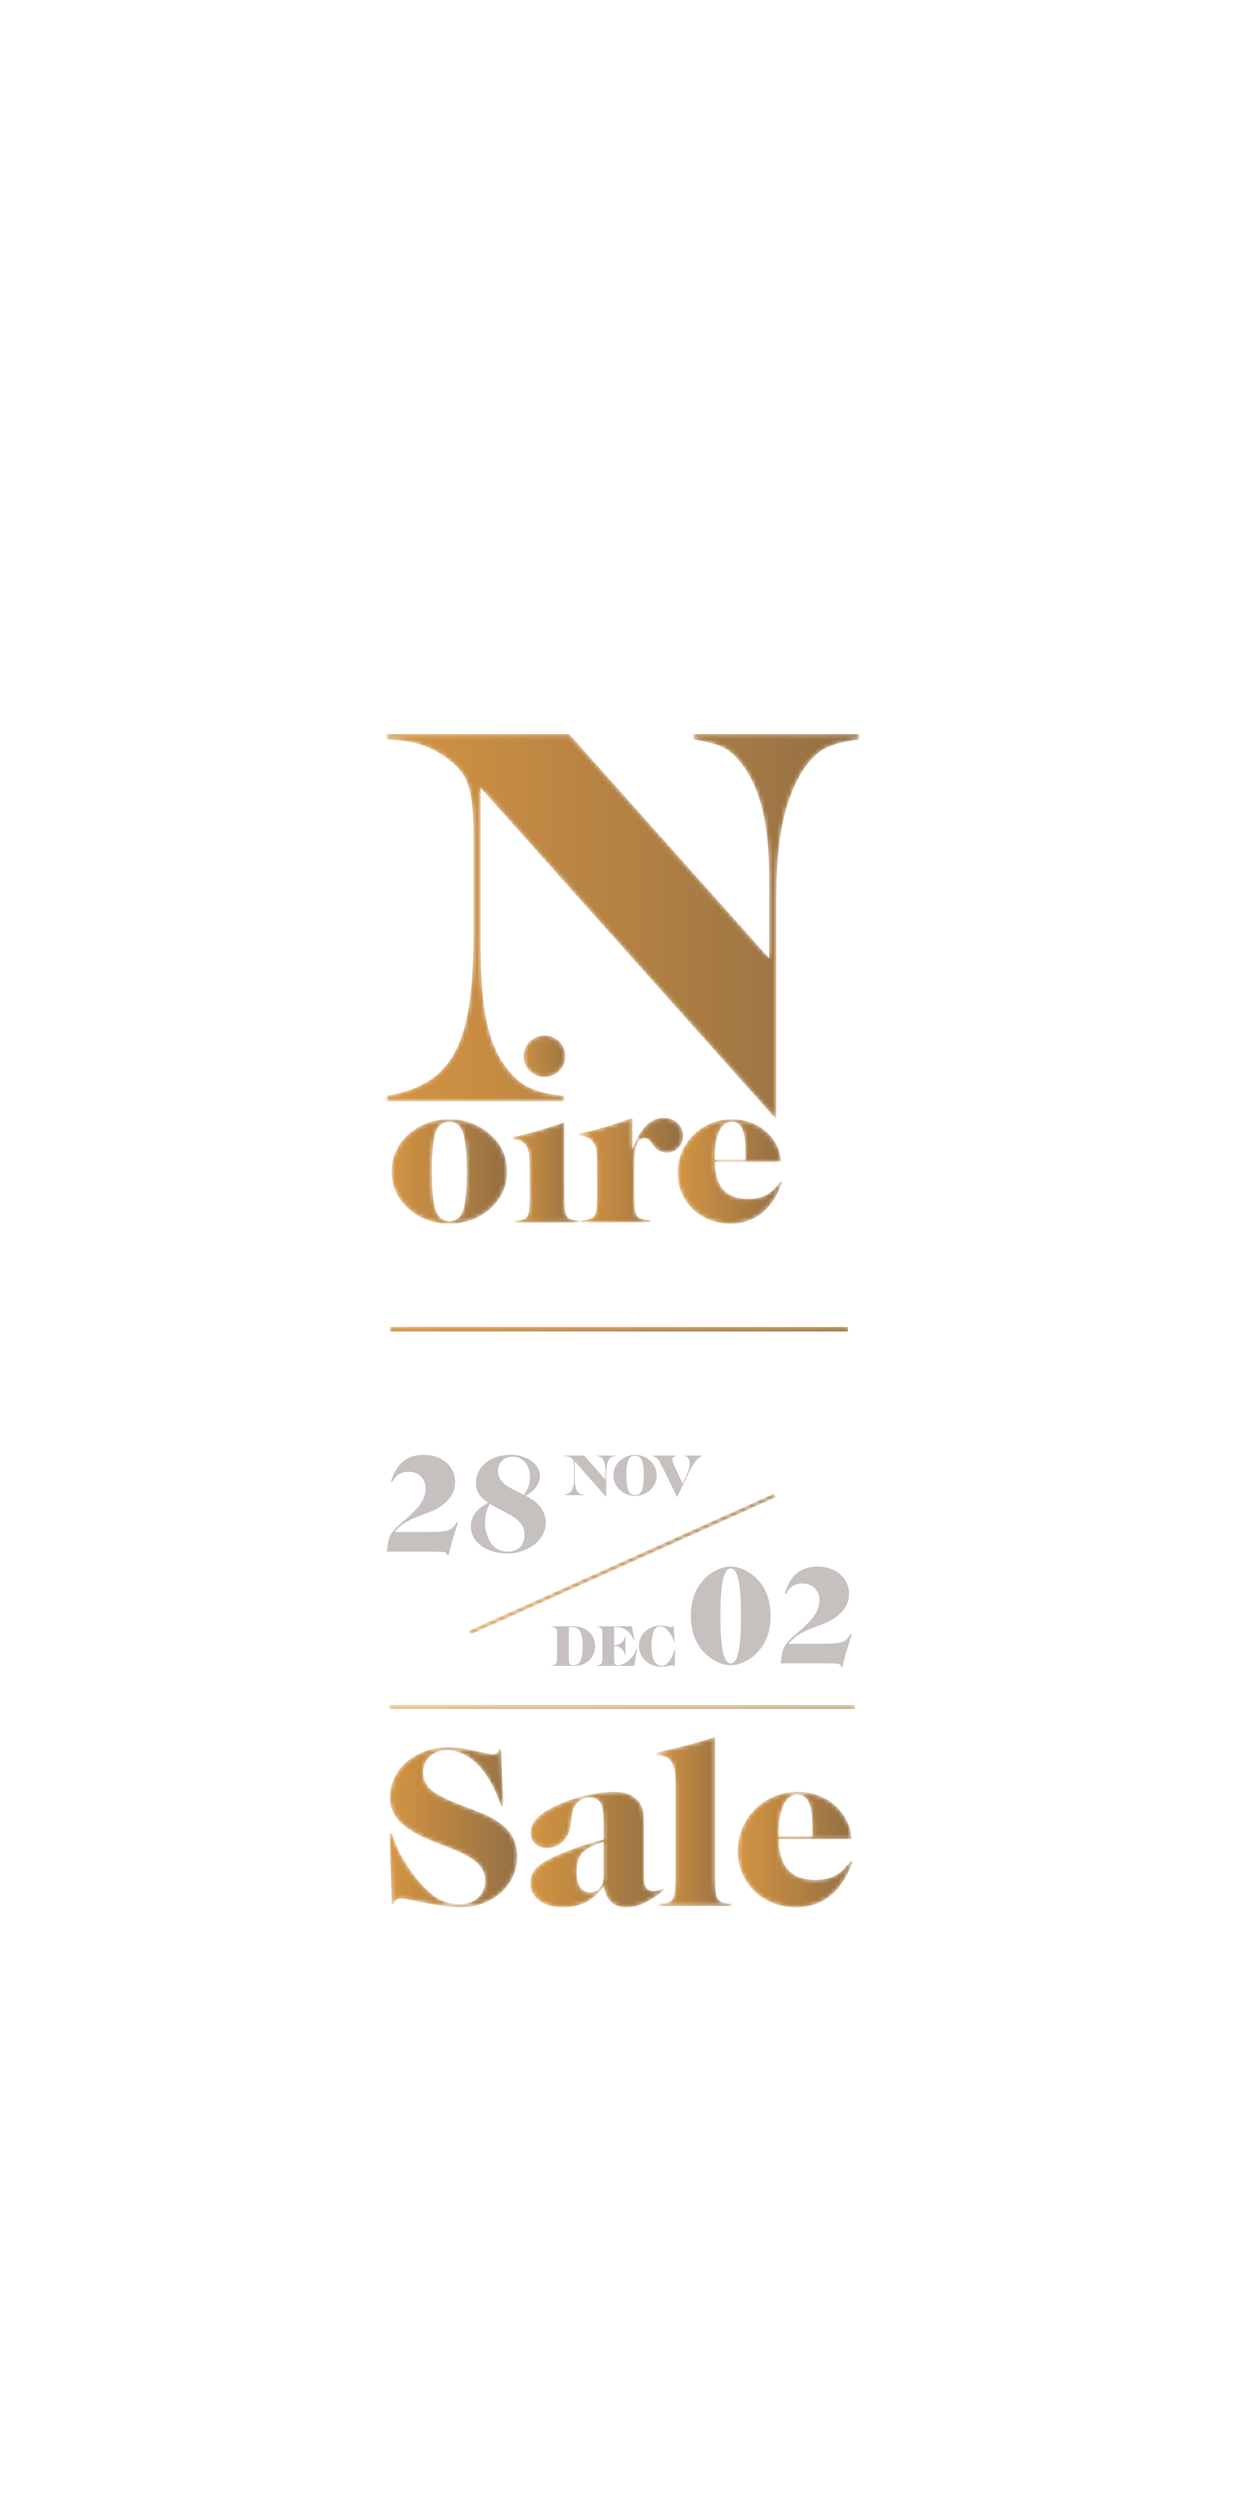 <svg height="600" viewBox="0 0 300 600" width="300" xmlns="http://www.w3.org/2000/svg" xmlns:xlink="http://www.w3.org/1999/xlink"><linearGradient id="a"><stop offset="0" stop-color="#d49442"/><stop offset="1" stop-color="#936f44"/></linearGradient><linearGradient id="b" x1="-0%" x2="99.999%" xlink:href="#a" y1="50%" y2="50%"/><linearGradient id="c" x1="-.013%" x2="100.017%" xlink:href="#a" y1="50.008%" y2="50.008%"/><linearGradient id="d" x1="-.004%" x2="99.998%" xlink:href="#a" y1="50%" y2="50%"/><linearGradient id="e" x1="-.001%" x2="99.999%" xlink:href="#a" y1="49.997%" y2="49.997%"/><linearGradient id="f" x1="-.014%" x2="100%" xlink:href="#a" y1="50.009%" y2="50.009%"/><linearGradient id="g" x1="-.001%" x2="100.003%" xlink:href="#a" y1="50.002%" y2="50.002%"/><linearGradient id="h" x1=".004%" x2="100.003%" xlink:href="#a" y1="50.001%" y2="50.001%"/><linearGradient id="i" x1="-.009%" x2="99.997%" xlink:href="#a" y1="50.002%" y2="50.002%"/><linearGradient id="j" x1="-.001%" x2="99.997%" xlink:href="#a" y1="50.001%" y2="50.001%"/><linearGradient id="k" x1="-0%" x2="100.001%" xlink:href="#a" y1="50.017%" y2="50.017%"/><linearGradient id="l"><stop offset="0" stop-color="#a37946"/><stop offset="1" stop-color="#d49442"/></linearGradient><linearGradient id="m" x1="99.999%" x2="-0%" xlink:href="#l" y1="50.038%" y2="50.038%"/><linearGradient id="n" x1="99.745%" x2=".258%" xlink:href="#l" y1="39.744%" y2="60.255%"/><linearGradient id="o" x1="49.936%" x2="49.936%" y1="0%" y2="100%"><stop offset="0" stop-color="#d49442"/><stop offset="1" stop-color="#a37946"/></linearGradient><mask id="p" fill="#fff"><path d="m74.43.167v1.323c2.957.441 5.218 1.014 6.787 1.719 1.564.706 3.022 1.896 4.367 3.567 2.327 2.821 4.075 6.475 5.241 10.967 1.161 4.493 1.744 9.961 1.744 16.39v19.822l-47.969-53.786h-43.802v1.323c2.956.086 5.442.42 7.459.992 2.014.573 4.05 1.519 6.113 2.842 2.059 1.41 3.583 2.819 4.568 4.228.986 1.41 1.679 3.26 2.082 5.549.403 2.292.606 5.464.606 9.517v23.919c0 8.897-.651 15.966-1.949 21.208-1.299 5.244-3.449 9.207-6.452 11.895-2.999 2.687-7.141 4.471-12.427 5.351v1.323h42.593v-1.323c-3.942-.351-6.985-1.145-9.137-2.38-2.148-1.231-4.12-3.257-5.911-6.077-1.793-2.905-3.07-6.542-3.829-10.901-.762-4.36-1.143-9.98-1.143-16.848v-37.664l70.948 79.553v-52.862c0-7.223.49-13.235 1.476-18.038.986-4.798 2.507-8.917 4.57-12.356 1.7-2.73 3.513-4.622 5.44-5.68 1.924-1.061 4.724-1.807 8.398-2.247v-1.323z" fill="#fff" fill-rule="evenodd"/></mask><mask id="q" fill="#fff"><path d="m14.473 0c-2.542.003-4.869.563-6.991 1.68-2.121 1.115-3.786 2.631-5.003 4.537-1.217 1.909-1.822 4.027-1.819 6.345.005 2.321.618 4.436 1.842 6.34 1.223 1.906 2.893 3.414 5.02 4.52 2.125 1.111 4.456 1.663 6.996 1.658 2.54-.003 4.868-.555 6.989-1.658 2.119-1.099 3.797-2.595 5.031-4.487 1.232-1.892 1.846-3.969 1.842-6.228-.004-2.002-.382-3.781-1.136-5.339-.755-1.553-1.904-2.95-3.442-4.189-1.373-1.079-2.821-1.877-4.34-2.402-1.516-.515-3.165-.777-4.958-.777zm-2.616 23.034c-1.004-1.334-1.511-4.828-1.524-10.488-.002-2.352.094-4.401.292-6.152.196-1.746.462-2.971.795-3.67.665-1.399 1.683-2.104 3.054-2.104 1.134 0 2.038.457 2.71 1.379 1.004 1.396 1.511 4.941 1.522 10.629.004 2.29-.092 4.315-.29 6.081-.197 1.763-.464 2.979-.795 3.65-.668 1.399-1.685 2.097-3.054 2.101h-.005c-1.134 0-2.034-.474-2.705-1.425z" fill="#fff" fill-rule="evenodd"/></mask><mask id="r" fill="#fff"><path d="m8.277 0c-.912.002-1.744.231-2.498.683-.755.456-1.361 1.06-1.814 1.811-.455.749-.682 1.58-.68 2.485.002.91.232 1.744.689 2.511.455.765 1.071 1.375 1.843 1.824.772.454 1.613.68 2.525.676.88-.002 1.705-.229 2.476-.685.769-.453 1.381-1.058 1.838-1.809.454-.749.68-1.563.677-2.441-.003-.936-.223-1.787-.663-2.553-.443-.766-1.049-1.373-1.819-1.826-.769-.451-1.623-.676-2.564-.676zm-.875 22.674c-2.452.722-4.714 1.317-6.789 1.79l.095.473c.784.059 1.417.19 1.889.395.471.2.863.522 1.18.96.378.5.631 1.085.759 1.758.126.67.191 1.724.194 3.163l.014 7.693c.003 1.689-.073 2.892-.23 3.614-.157.719-.464 1.204-.919 1.456-.455.251-1.217.409-2.286.473v.466l15.239-.024v-.471c-1.071-.059-1.835-.214-2.29-.463-.455-.253-.764-.744-.922-1.477-.159-.734-.239-1.931-.242-3.589l-.031-18.062c-1.321.507-3.207 1.115-5.66 1.843z" fill="#fff" fill-rule="evenodd"/></mask><mask id="s" fill="#fff"><path d="m21.139 0c-1.614.004-3.027.596-4.234 1.787-1.209 1.191-2.316 3.088-3.321 5.696l-.013-7.472c-2.858 1.015-5.044 1.743-6.558 2.186-1.514.443-3.629.972-6.353 1.597l.098.485c.843.065 1.517.205 2.022.415.503.21.926.542 1.264 1.0.405.517.673 1.126.81 1.826.135.699.206 1.8.208 3.296l.016 8.009c0 1.756-.089 3.01-.272 3.757-.184.75-.536 1.255-1.058 1.517-.522.259-1.421.427-2.699.491l.002.491 17.005-.03-.004-.489c-1.278-.064-2.179-.224-2.699-.483-.523-.258-.875-.76-1.061-1.51-.188-.748-.283-2.001-.284-3.758l-.011-6.103c-.004-1.498.02-2.652.067-3.467.051-.813.133-1.464.248-1.955.119-.487.31-.956.578-1.415.405-.685.925-1.027 1.565-1.027.268-.004.529.072.784.217.25.146.511.397.781.757.405.552.7.935.886 1.145.186.212.377.399.578.559.306.261.667.464 1.089.609.419.146.848.217 1.287.217.706-.002 1.362-.178 1.966-.542.605-.358 1.076-.845 1.411-1.464.336-.618.501-1.32.501-2.1-.004-.783-.206-1.5-.611-2.149-.405-.649-.961-1.159-1.669-1.533-.704-.374-1.473-.558-2.309-.558z" fill="#fff" fill-rule="evenodd"/></mask><mask id="t" fill="#fff"><path d="m13.729 0c-2.406.005-4.611.581-6.614 1.728-2.004 1.148-3.583 2.707-4.733 4.682-1.152 1.973-1.726 4.132-1.722 6.486.005 2.257.56 4.322 1.672 6.193 1.108 1.876 2.637 3.343 4.582 4.404 1.941 1.063 4.102 1.59 6.474 1.587 1.861-.003 3.578-.364 5.149-1.08 1.571-.719 2.915-1.749 4.036-3.086.675-.824 1.242-1.652 1.706-2.481.464-.825.952-1.923 1.461-3.291l-.431-.19c-.993 1.465-2.091 2.521-3.293 3.174-1.202.655-2.653.984-4.354.987-2.665.002-4.662-.724-5.996-2.185-1.334-1.458-2.021-3.681-2.058-6.668l15.932-.031c-.164-1.27-.398-2.312-.703-3.119-.308-.812-.75-1.611-1.329-2.405-1.092-1.494-2.5-2.648-4.218-3.474-1.71-.82-3.557-1.23-5.539-1.23zm-3.122 2.984c.703-1.575 1.71-2.364 3.028-2.366.802-.002 1.435.245 1.903.736.464.493.828 1.279 1.087 2.361.127.667.219 1.435.268 2.311.049.875.077 2.092.078 3.646l-7.412.012c-.005-2.891.343-5.126 1.047-6.699z" fill="#fff" fill-rule="evenodd"/></mask><mask id="u" fill="#fff"><path d="m7.919 1.877c-2.153 1.05-3.844 2.497-5.075 4.343-1.23 1.844-1.847 3.893-1.847 6.141 0 2.214.779 4.129 2.336 5.752 1.553 1.623 4.053 3.137 7.491 4.541l5.321 2.102c2.711 1.067 4.677 2.194 5.888 3.373 1.215 1.181 1.82 2.566 1.82 4.148 0 1.11-.255 2.087-.76 2.935-.508.85-1.222 1.509-2.147 1.99-.921.481-1.997.717-3.227.717-1.81 0-3.421-.376-4.835-1.131-1.407-.758-2.928-2.057-4.554-3.899-1.63-1.844-3.033-3.792-4.209-5.838-1.178-2.046-2.073-4.124-2.69-6.226h-.541l.541 17.095h.546c.105-.477.297-.818.569-1.022.272-.2.676-.303 1.222-.303.289 0 .645.034 1.06.109.413.075.946.187 1.601.333 2.315.515 4.483.915 6.511 1.192 2.027.273 3.748.412 5.161.412 2.496 0 4.773-.532 6.838-1.604 2.062-1.067 3.682-2.538 4.856-4.399 1.178-1.861 1.765-3.936 1.765-6.222 0-2.398-.725-4.444-2.168-6.141-1.451-1.698-3.714-3.154-6.787-4.374l-5.049-1.934c-1.449-.556-2.768-1.147-3.962-1.771-1.194-.627-2.098-1.2-2.713-1.715-.579-.481-1.041-1.08-1.386-1.797-.341-.719-.516-1.505-.516-2.355 0-1.028.246-1.954.735-2.765.489-.812 1.167-1.439 2.035-1.881.868-.442 1.864-.661 2.985-.661 1.774 0 3.48.532 5.127 1.604 1.652 1.071 3.143 2.617 4.481 4.648 1.338 2.029 2.463 4.444 3.366 7.246h.543l-.596-13.778h-.543c-.11.483-.253.805-.434.968-.181.167-.472.247-.87.247-.615 0-1.432-.127-2.444-.384-2.136-.517-3.764-.857-4.887-1.024-1.121-.165-2.241-.251-3.362-.251-2.644 0-5.041.528-7.194 1.58" fill="#fff" fill-rule="evenodd"/></mask><mask id="v" fill="#fff"><path d="m13.173 1.587c-2.864.74-5.333 1.669-7.407 2.793-1.676.879-2.925 1.801-3.744 2.767-.823.965-1.23 2.014-1.23 3.137 0 1.088.356 1.973 1.067 2.66.711.685 1.629 1.029 2.76 1.029 1.565 0 2.868-.491 3.907-1.478 1.039-.979 1.667-2.3 1.888-3.948.218-1.685.371-2.758.465-3.214.091-.458.263-.916.518-1.372.327-.669.829-1.184 1.506-1.552.668-.37 1.411-.554 2.212-.554 1.056 0 1.875.423 2.461 1.264.291.421.49 1.078.598 1.977.112.896.165 2.239.165 4.03v2.742c-3.935 1.088-7.142 2.155-9.622 3.21-2.041.808-3.634 1.574-4.781 2.294-1.15.718-1.968 1.472-2.463 2.264-.488.791-.736 1.711-.736 2.767 0 1.127.329 2.127.984 3.006.658.875 1.568 1.562 2.734 2.055 1.167.493 2.514.736 4.045.736 2.147 0 3.996-.393 5.547-1.186 1.546-.789 2.978-2.061 4.291-3.818.363 1.72.993 2.985 1.884 3.791.895.81 2.106 1.213 3.638 1.213 1.347 0 2.724-.323 4.124-.975 1.406-.65 3.055-1.728 4.947-3.241l-.325-.366c-.511.28-.923.466-1.23.55-.31.088-.628.135-.957.135-.473 0-.893-.098-1.256-.292-.363-.194-.622-.462-.766-.814-.148-.319-.246-.693-.301-1.135-.057-.438-.083-1.168-.083-2.186v-12.119c0-1.509-.155-2.703-.467-3.585-.305-.879-.863-1.613-1.663-2.21-.624-.528-1.334-.904-2.136-1.133-.802-.229-1.746-.346-2.84-.346-2.297 0-4.877.372-7.734 1.106m-.467 21.767c-.547-.849-.819-2.059-.819-3.638 0-1.372.191-2.486.577-3.345.378-.861 1.033-1.593 1.966-2.188.929-.599 2.229-1.161 3.907-1.689v8.169c0 1.233-.293 2.194-.876 2.897-.581.703-1.383 1.055-2.405 1.055-1.016 0-1.801-.423-2.35-1.262" fill="#fff" fill-rule="evenodd"/></mask><mask id="w" fill="#fff"><path d="m8.251 2.023c-2.807.734-5.389 1.356-7.748 1.86l.108.59c.89.038 1.604.169 2.141.404.539.234.986.621 1.344 1.159.429.575.714 1.249.857 2.025.139.772.212 1.966.212 3.584v22.154c0 1.943-.089 3.324-.266 4.15-.181.828-.528 1.387-1.044 1.676-.522.285-1.386.464-2.603.536v.538h17.318v-.538c-1.217-.071-2.083-.251-2.601-.536-.518-.289-.868-.858-1.044-1.699-.179-.845-.268-2.22-.268-4.127v-33.693c-1.467.544-3.601 1.182-6.406 1.918" fill="#fff" fill-rule="evenodd"/></mask><mask id="x" fill="#fff"><path d="m7.326 2.378c-2.203 1.264-3.94 2.985-5.211 5.165-1.271 2.178-1.903 4.566-1.903 7.165 0 2.495.61 4.779 1.825 6.852 1.213 2.071 2.891 3.697 5.026 4.873 2.135 1.178 4.505 1.765 7.116 1.765 2.045 0 3.932-.393 5.661-1.186 1.727-.789 3.209-1.924 4.445-3.396.741-.914 1.365-1.828 1.875-2.74.513-.912 1.051-2.127 1.618-3.636l-.476-.213c-1.094 1.615-2.304 2.787-3.624 3.503-1.322.722-2.92 1.082-4.79 1.082-2.928 0-5.125-.806-6.587-2.423-1.464-1.615-2.215-4.077-2.248-7.376h17.514c-.181-1.405-.431-2.558-.768-3.452-.337-.896-.819-1.783-1.454-2.662-1.201-1.652-2.745-2.934-4.634-3.846-1.887-.914-3.922-1.372-6.108-1.372-2.644 0-5.071.634-7.276 1.898m3.837 1.399c.776-1.74 1.887-2.611 3.332-2.611.883 0 1.577.272 2.09.82.511.542.91 1.413 1.189 2.605.144.74.24 1.591.294 2.556.051.965.076 2.311.076 4.032h-8.147c0-3.196.39-5.662 1.166-7.402" fill="#fff" fill-rule="evenodd"/></mask><mask id="y" fill="#fff"><path d="m.862 1.007h84.531z" fill="#fff" fill-rule="evenodd"/></mask><mask id="z" fill="#fff"><path d="m.099.612h111.79v.977h-111.79z" fill="#fff" fill-rule="evenodd"/></mask><mask id="A" fill="#fff"><path d="m.585 33.556.415.827 73.314-32.973-.411-.827z" fill="#fff" fill-rule="evenodd"/></mask><mask id="B" fill="#fff"><path d="m1.192.99h1.107v109.885h-1.107z" fill="#fff" fill-rule="evenodd"/></mask><mask id="C" fill="#fff"><path d="m1.192.99h1.107v109.885h-1.107z" fill="#fff" fill-rule="evenodd"/></mask><g fill="none" fill-rule="evenodd" transform="translate(92 176)"><path d="m74.43.167v1.323c2.957.441 5.218 1.014 6.787 1.719 1.564.706 3.022 1.896 4.367 3.567 2.327 2.821 4.075 6.475 5.241 10.967 1.161 4.493 1.744 9.961 1.744 16.39v19.822l-47.969-53.786h-43.802v1.323c2.956.086 5.442.42 7.459.992 2.014.573 4.05 1.519 6.113 2.842 2.059 1.41 3.583 2.819 4.568 4.228.986 1.41 1.679 3.26 2.082 5.549.403 2.292.606 5.464.606 9.517v23.919c0 8.897-.651 15.966-1.949 21.208-1.299 5.244-3.449 9.207-6.452 11.895-2.999 2.687-7.141 4.471-12.427 5.351v1.323h42.593v-1.323c-3.942-.351-6.985-1.145-9.137-2.38-2.148-1.231-4.12-3.257-5.911-6.077-1.793-2.905-3.07-6.542-3.829-10.901-.762-4.36-1.143-9.98-1.143-16.848v-37.664l70.948 79.553v-52.862c0-7.223.49-13.235 1.476-18.038.986-4.798 2.507-8.917 4.57-12.356 1.7-2.73 3.513-4.622 5.44-5.68 1.924-1.061 4.724-1.807 8.398-2.247v-1.323z" fill="url(#b)" mask="url(#p)"/><path d="m14.473 0c-2.542.003-4.869.563-6.991 1.68-2.121 1.115-3.786 2.631-5.003 4.537-1.217 1.909-1.822 4.027-1.819 6.345.005 2.321.618 4.436 1.842 6.34 1.223 1.906 2.893 3.414 5.02 4.52 2.125 1.111 4.456 1.663 6.996 1.658 2.54-.003 4.868-.555 6.989-1.658 2.119-1.099 3.797-2.595 5.031-4.487 1.232-1.892 1.846-3.969 1.842-6.228-.004-2.002-.382-3.781-1.136-5.339-.755-1.553-1.904-2.95-3.442-4.189-1.373-1.079-2.821-1.877-4.34-2.402-1.516-.515-3.165-.777-4.958-.777zm-2.616 23.034c-1.004-1.334-1.511-4.828-1.524-10.488-.002-2.352.094-4.401.292-6.152.196-1.746.462-2.971.795-3.67.665-1.399 1.683-2.104 3.054-2.104 1.134 0 2.038.457 2.71 1.379 1.004 1.396 1.511 4.941 1.522 10.629.004 2.29-.092 4.315-.29 6.081-.197 1.763-.464 2.979-.795 3.65-.668 1.399-1.685 2.097-3.054 2.101h-.005c-1.134 0-2.034-.474-2.705-1.425z" fill="url(#c)" mask="url(#q)" transform="translate(1.32 92.62)"/><path d="m8.277 0c-.912.002-1.744.231-2.498.683-.755.456-1.361 1.06-1.814 1.811-.455.749-.682 1.58-.68 2.485.002.91.232 1.744.689 2.511.455.765 1.071 1.375 1.843 1.824.772.454 1.613.68 2.525.676.88-.002 1.705-.229 2.476-.685.769-.453 1.381-1.058 1.838-1.809.454-.749.68-1.563.677-2.441-.003-.936-.223-1.787-.663-2.553-.443-.766-1.049-1.373-1.819-1.826-.769-.451-1.623-.676-2.564-.676zm-.875 22.674c-2.452.722-4.714 1.317-6.789 1.79l.095.473c.784.059 1.417.19 1.889.395.471.2.863.522 1.18.96.378.5.631 1.085.759 1.758.126.67.191 1.724.194 3.163l.014 7.693c.003 1.689-.073 2.892-.23 3.614-.157.719-.464 1.204-.919 1.456-.455.251-1.217.409-2.286.473v.466l15.239-.024v-.471c-1.071-.059-1.835-.214-2.29-.463-.455-.253-.764-.744-.922-1.477-.159-.734-.239-1.931-.242-3.589l-.031-18.062c-1.321.507-3.207 1.115-5.66 1.843z" fill="url(#d)" mask="url(#r)" transform="translate(30.36 72.5)"/><path d="m21.139 0c-1.614.004-3.027.596-4.234 1.787-1.209 1.191-2.316 3.088-3.321 5.696l-.013-7.472c-2.858 1.015-5.044 1.743-6.558 2.186-1.514.443-3.629.972-6.353 1.597l.098.485c.843.065 1.517.205 2.022.415.503.21.926.542 1.264 1.0.405.517.673 1.126.81 1.826.135.699.206 1.8.208 3.296l.016 8.009c0 1.756-.089 3.01-.272 3.757-.184.75-.536 1.255-1.058 1.517-.522.259-1.421.427-2.699.491l.002.491 17.005-.03-.004-.489c-1.278-.064-2.179-.224-2.699-.483-.523-.258-.875-.76-1.061-1.51-.188-.748-.283-2.001-.284-3.758l-.011-6.103c-.004-1.498.02-2.652.067-3.467.051-.813.133-1.464.248-1.955.119-.487.31-.956.578-1.415.405-.685.925-1.027 1.565-1.027.268-.004.529.072.784.217.25.146.511.397.781.757.405.552.7.935.886 1.145.186.212.377.399.578.559.306.261.667.464 1.089.609.419.146.848.217 1.287.217.706-.002 1.362-.178 1.966-.542.605-.358 1.076-.845 1.411-1.464.336-.618.501-1.32.501-2.1-.004-.783-.206-1.5-.611-2.149-.405-.649-.961-1.159-1.669-1.533-.704-.374-1.473-.558-2.309-.558z" fill="url(#e)" mask="url(#s)" transform="translate(46.2 92.3)"/><path d="m13.729 0c-2.406.005-4.611.581-6.614 1.728-2.004 1.148-3.583 2.707-4.733 4.682-1.152 1.973-1.726 4.132-1.722 6.486.005 2.257.56 4.322 1.672 6.193 1.108 1.876 2.637 3.343 4.582 4.404 1.941 1.063 4.102 1.59 6.474 1.587 1.861-.003 3.578-.364 5.149-1.08 1.571-.719 2.915-1.749 4.036-3.086.675-.824 1.242-1.652 1.706-2.481.464-.825.952-1.923 1.461-3.291l-.431-.19c-.993 1.465-2.091 2.521-3.293 3.174-1.202.655-2.653.984-4.354.987-2.665.002-4.662-.724-5.996-2.185-1.334-1.458-2.021-3.681-2.058-6.668l15.932-.031c-.164-1.27-.398-2.312-.703-3.119-.308-.812-.75-1.611-1.329-2.405-1.092-1.494-2.5-2.648-4.218-3.474-1.71-.82-3.557-1.23-5.539-1.23zm-3.122 2.984c.703-1.575 1.71-2.364 3.028-2.366.802-.002 1.435.245 1.903.736.464.493.828 1.279 1.087 2.361.127.667.219 1.435.268 2.311.049.875.077 2.092.078 3.646l-7.412.012c-.005-2.891.343-5.126 1.047-6.699z" fill="url(#f)" mask="url(#t)" transform="translate(69.96 92.62)"/><path d="m7.919 1.877c-2.153 1.05-3.844 2.497-5.075 4.343-1.23 1.844-1.847 3.893-1.847 6.141 0 2.214.779 4.129 2.336 5.752 1.553 1.623 4.053 3.137 7.491 4.541l5.321 2.102c2.711 1.067 4.677 2.194 5.888 3.373 1.215 1.181 1.82 2.566 1.82 4.148 0 1.11-.255 2.087-.76 2.935-.508.85-1.222 1.509-2.147 1.99-.921.481-1.997.717-3.227.717-1.81 0-3.421-.376-4.835-1.131-1.407-.758-2.928-2.057-4.554-3.899-1.63-1.844-3.033-3.792-4.209-5.838-1.178-2.046-2.073-4.124-2.69-6.226h-.541l.541 17.095h.546c.105-.477.297-.818.569-1.022.272-.2.676-.303 1.222-.303.289 0 .645.034 1.06.109.413.075.946.187 1.601.333 2.315.515 4.483.915 6.511 1.192 2.027.273 3.748.412 5.161.412 2.496 0 4.773-.532 6.838-1.604 2.062-1.067 3.682-2.538 4.856-4.399 1.178-1.861 1.765-3.936 1.765-6.222 0-2.398-.725-4.444-2.168-6.141-1.451-1.698-3.714-3.154-6.787-4.374l-5.049-1.934c-1.449-.556-2.768-1.147-3.962-1.771-1.194-.627-2.098-1.2-2.713-1.715-.579-.481-1.041-1.08-1.386-1.797-.341-.719-.516-1.505-.516-2.355 0-1.028.246-1.954.735-2.765.489-.812 1.167-1.439 2.035-1.881.868-.442 1.864-.661 2.985-.661 1.774 0 3.48.532 5.127 1.604 1.652 1.071 3.143 2.617 4.481 4.648 1.338 2.029 2.463 4.444 3.366 7.246h.543l-.596-13.778h-.543c-.11.483-.253.805-.434.968-.181.167-.472.247-.87.247-.615 0-1.432-.127-2.444-.384-2.136-.517-3.764-.857-4.887-1.024-1.121-.165-2.241-.251-3.362-.251-2.644 0-5.041.528-7.194 1.58" fill="url(#g)" mask="url(#u)" transform="translate(.585 243.072)"/><path d="m13.173 1.587c-2.864.74-5.333 1.669-7.407 2.793-1.676.879-2.925 1.801-3.744 2.767-.823.965-1.23 2.014-1.23 3.137 0 1.088.356 1.973 1.067 2.66.711.685 1.629 1.029 2.76 1.029 1.565 0 2.868-.491 3.907-1.478 1.039-.979 1.667-2.3 1.888-3.948.218-1.685.371-2.758.465-3.214.091-.458.263-.916.518-1.372.327-.669.829-1.184 1.506-1.552.668-.37 1.411-.554 2.212-.554 1.056 0 1.875.423 2.461 1.264.291.421.49 1.078.598 1.977.112.896.165 2.239.165 4.03v2.742c-3.935 1.088-7.142 2.155-9.622 3.21-2.041.808-3.634 1.574-4.781 2.294-1.15.718-1.968 1.472-2.463 2.264-.488.791-.736 1.711-.736 2.767 0 1.127.329 2.127.984 3.006.658.875 1.568 1.562 2.734 2.055 1.167.493 2.514.736 4.045.736 2.147 0 3.996-.393 5.547-1.186 1.546-.789 2.978-2.061 4.291-3.818.363 1.72.993 2.985 1.884 3.791.895.81 2.106 1.213 3.638 1.213 1.347 0 2.724-.323 4.124-.975 1.406-.65 3.055-1.728 4.947-3.241l-.325-.366c-.511.28-.923.466-1.23.55-.31.088-.628.135-.957.135-.473 0-.893-.098-1.256-.292-.363-.194-.622-.462-.766-.814-.148-.319-.246-.693-.301-1.135-.057-.438-.083-1.168-.083-2.186v-12.119c0-1.509-.155-2.703-.467-3.585-.305-.879-.863-1.613-1.663-2.21-.624-.528-1.334-.904-2.136-1.133-.802-.229-1.746-.346-2.84-.346-2.297 0-4.877.372-7.734 1.106m-.467 21.767c-.547-.849-.819-2.059-.819-3.638 0-1.372.191-2.486.577-3.345.378-.861 1.033-1.593 1.966-2.188.929-.599 2.229-1.161 3.907-1.689v8.169c0 1.233-.293 2.194-.876 2.897-.581.703-1.383 1.055-2.405 1.055-1.016 0-1.801-.423-2.35-1.262" fill="url(#h)" mask="url(#v)" transform="translate(34.524 253.562)"/><path d="m8.251 2.023c-2.807.734-5.389 1.356-7.748 1.86l.108.59c.89.038 1.604.169 2.141.404.539.234.986.621 1.344 1.159.429.575.714 1.249.857 2.025.139.772.212 1.966.212 3.584v22.154c0 1.943-.089 3.324-.266 4.15-.181.828-.528 1.387-1.044 1.676-.522.285-1.386.464-2.603.536v.538h17.318v-.538c-1.217-.071-2.083-.251-2.601-.536-.518-.289-.868-.858-1.044-1.699-.179-.845-.268-2.22-.268-4.127v-33.693c-1.467.544-3.601 1.182-6.406 1.918" fill="url(#i)" mask="url(#w)" transform="translate(64.952 240.741)"/><path d="m7.326 2.378c-2.203 1.264-3.94 2.985-5.211 5.165-1.271 2.178-1.903 4.566-1.903 7.165 0 2.495.61 4.779 1.825 6.852 1.213 2.071 2.891 3.697 5.026 4.873 2.135 1.178 4.505 1.765 7.116 1.765 2.045 0 3.932-.393 5.661-1.186 1.727-.789 3.209-1.924 4.445-3.396.741-.914 1.365-1.828 1.875-2.74.513-.912 1.051-2.127 1.618-3.636l-.476-.213c-1.094 1.615-2.304 2.787-3.624 3.503-1.322.722-2.92 1.082-4.79 1.082-2.928 0-5.125-.806-6.587-2.423-1.464-1.615-2.215-4.077-2.248-7.376h17.514c-.181-1.405-.431-2.558-.768-3.452-.337-.896-.819-1.783-1.454-2.662-1.201-1.652-2.745-2.934-4.634-3.846-1.887-.914-3.922-1.372-6.108-1.372-2.644 0-5.071.634-7.276 1.898m3.837 1.399c.776-1.74 1.887-2.611 3.332-2.611.883 0 1.577.272 2.09.82.511.542.91 1.413 1.189 2.605.144.74.24 1.591.294 2.556.051.965.076 2.311.076 4.032h-8.147c0-3.196.39-5.662 1.166-7.402" fill="url(#j)" mask="url(#x)" transform="translate(84.847 253.562)"/><path d="m.862 1.007h84.531z" fill="url(#k)" mask="url(#y)" transform="translate(0 231.417)"/><g fill="#c6c0be" transform="translate(0 173.14)"><path d="m14.949 23.488c-.195-.116-.555-.182-1.083-.205h-1.199c-.364-.023-.742-.035-1.131-.035h-10.66c.089-1.344.251-2.378.48-3.107.227-.731.64-1.431 1.235-2.1.592-.673 1.578-1.578 2.947-2.715 1.621-1.39 2.793-2.649 3.513-3.778.721-1.127 1.083-2.27 1.083-3.432 0-.797-.173-1.499-.513-2.102-.345-.603-.821-1.075-1.426-1.417-.607-.342-1.307-.514-2.108-.514-.937 0-1.721.195-2.349.582-.63.387-1.16 1.013-1.594 1.878h-.343c.64-2.21 1.611-3.848 2.914-4.919 1.303-1.071 2.985-1.605 5.04-1.605 1.415 0 2.696.284 3.839.853 1.141.57 2.033 1.35 2.675 2.34.638.99.96 2.112.96 3.363 0 2.28-1.1 4.169-3.29 5.673-.597.431-1.145.766-1.648 1.009-.503.238-1.453.617-2.843 1.141-1.328.48-2.374.913-3.138 1.301-.767.387-1.411.791-1.937 1.212-.526.422-1.072.961-1.646 1.622h8.399c1.486 0 2.623-.056 3.413-.172.79-.112 1.401-.329 1.833-.646.434-.319.833-.797 1.199-1.433h.343c-.638 1.955-1.062 3.299-1.268 4.028-.204.729-.538 1.994-.996 3.792h-.341c-.048-.296-.166-.501-.36-.615"/><path d="m25.301 22.857c-1.339-.561-2.386-1.334-3.155-2.324-.765-.992-1.145-2.1-1.145-3.33 0-1.185.335-2.235 1.01-3.144.671-.909 1.729-1.765 3.17-2.56-1.027-.64-1.777-1.334-2.247-2.083-.466-.754-.7-1.63-.7-2.632 0-1.299.353-2.458 1.062-3.484.709-1.025 1.698-1.829 2.966-2.409 1.268-.582 2.712-.87 4.338-.87 1.253 0 2.419.228 3.494.683 1.075.454 1.927 1.069 2.557 1.843.628.775.942 1.617.942 2.529 0 .59-.131 1.185-.393 1.775-.264.594-.613 1.106-1.048 1.539-.229.226-.497.447-.806.667-.306.213-.7.47-1.181.766.663.367 1.189.673 1.575.924.389.251.767.545 1.131.888.686.636 1.212 1.354 1.578 2.15.368.799.551 1.628.551 2.494 0 1.346-.42 2.581-1.253 3.707-.833 1.127-1.954 2.028-3.359 2.699-1.407.671-2.933 1.007-4.577 1.007-1.669 0-3.17-.275-4.508-.835m6.684-.101c.605-.333 1.075-.804 1.407-1.419.33-.615.497-1.334.497-2.152 0-.752-.16-1.431-.48-2.034-.32-.603-.829-1.183-1.526-1.742-.696-.557-1.652-1.145-2.864-1.758-.844-.433-1.517-.785-2.022-1.06-.503-.273-.981-.547-1.438-.822-.389.731-.682 1.466-.873 2.206-.197.739-.293 1.533-.293 2.373 0 .868.131 1.738.395 2.614.262.878.621 1.634 1.077 2.272.436.636 1.002 1.135 1.698 1.487.698.352 1.457.528 2.282.528.821 0 1.534-.164 2.141-.493m2.864-15.204c.227-.648.343-1.373.343-2.168 0-.955-.179-1.81-.532-2.562-.355-.752-.846-1.332-1.474-1.742-.63-.41-1.355-.617-2.178-.617-.684 0-1.291.149-1.817.445-.526.298-.937.706-1.235 1.23s-.447 1.129-.447 1.81c0 .638.158 1.232.466 1.777.31.547.746 1.038 1.32 1.47.387.294.806.561 1.251.799.445.24 1.195.621 2.245 1.145.32.159.628.331.925.514.528-.752.902-1.452 1.133-2.102"/><path d="m80.768 49.999c-.894-.344-1.744-.824-2.554-1.452-.811-.628-1.513-1.34-2.11-2.135-1.528-2.071-2.297-4.658-2.297-7.756 0-1.547.195-2.976.584-4.285.389-1.311.96-2.452 1.713-3.434.915-1.253 2.035-2.249 3.361-2.989s2.627-1.11 3.91-1.11c1.276 0 2.581.375 3.905 1.127 1.326.754 2.446 1.742 3.361 2.972.775 1.025 1.353 2.189 1.731 3.486.378 1.296.563 2.765.563 4.405 0 1.46-.191 2.829-.582 4.115-.387 1.29-.96 2.442-1.713 3.469-.594.82-1.297 1.537-2.11 2.154-.811.613-1.661 1.089-2.552 1.433-.892.34-1.76.512-2.604.512-.848 0-1.715-.172-2.606-.512m4.473-2.701c.401-1.843.599-4.668.599-8.471 0-4.008-.197-6.934-.599-8.779-.399-1.843-1.023-2.767-1.866-2.767-.848 0-1.469.928-1.871 2.784-.399 1.858-.601 4.732-.601 8.628 0 3.892.202 6.762.601 8.605.401 1.847 1.023 2.767 1.871 2.767.844 0 1.467-.92 1.866-2.767"/><path d="m109.479 50.304c-.195-.114-.555-.182-1.083-.205h-1.197c-.366-.023-.744-.033-1.133-.033h-10.66c.091-1.344.251-2.378.48-3.107.227-.729.64-1.431 1.235-2.102.592-.673 1.578-1.576 2.947-2.715 1.623-1.39 2.793-2.649 3.513-3.778.721-1.125 1.083-2.27 1.083-3.432 0-.797-.173-1.497-.513-2.1-.345-.603-.819-1.075-1.424-1.419-.607-.34-1.309-.512-2.11-.512-.937 0-1.721.195-2.349.58-.63.387-1.16 1.013-1.594 1.881h-.341c.638-2.21 1.609-3.848 2.912-4.921 1.303-1.069 2.985-1.603 5.04-1.603 1.415 0 2.696.284 3.839.853 1.141.567 2.035 1.348 2.675 2.338.638.992.96 2.112.96 3.365 0 2.28-1.097 4.169-3.29 5.671-.597.431-1.143.768-1.646 1.009-.505.24-1.455.619-2.845 1.143-1.326.48-2.374.913-3.138 1.299-.765.389-1.411.793-1.937 1.212-.524.422-1.072.965-1.646 1.624h8.401c1.484 0 2.621-.056 3.413-.172.788-.114 1.399-.329 1.831-.648.434-.317.833-.795 1.201-1.433h.341c-.638 1.957-1.062 3.299-1.268 4.028-.204.729-.536 1.997-.994 3.794h-.343c-.048-.298-.166-.501-.36-.617"/><path d="m45.952 1.6v4.055c0 .739.042 1.344.123 1.816.081.47.214.859.407 1.174.191.304.399.52.628.657.229.13.553.215.969.255v.143h-4.525v-.143c.559-.095 1.002-.288 1.318-.578.322-.29.551-.717.69-1.282.137-.561.206-1.325.206-2.284v-2.574c0-.435-.023-.779-.064-1.025-.046-.246-.116-.445-.224-.599-.102-.151-.262-.302-.484-.454-.216-.145-.434-.244-.646-.309-.216-.06-.48-.095-.794-.104v-.143h4.656l5.098 5.793v-2.135c0-.694-.06-1.28-.185-1.767-.123-.485-.308-.878-.555-1.181l-.468-.383c-.164-.079-.405-.139-.721-.184v-.143h4.23v.143c-.391.046-.69.126-.892.242-.206.11-.401.315-.58.611-.22.369-.38.812-.484 1.33-.106.516-.16 1.166-.16 1.943v5.693z"/><path d="m58.621 9.577c-.57-.205-1.097-.505-1.584-.905-1.21-.965-1.815-2.208-1.815-3.728 0-.75.154-1.439.463-2.069.308-.632.759-1.183 1.351-1.644 1.008-.808 2.133-1.209 3.369-1.209 1.268 0 2.396.402 3.386 1.209.609.493 1.064 1.052 1.366 1.671.299.621.449 1.328.449 2.115 0 .874-.235 1.684-.7 2.433-.468.75-1.1 1.342-1.9 1.777-.798.439-1.665.654-2.6.654-.617 0-1.214-.099-1.785-.304m2.773-.178c.285-.201.495-.474.63-.824.16-.418.281-.928.364-1.531.079-.603.121-1.284.121-2.042 0-1.624-.162-2.846-.484-3.672-.145-.35-.357-.625-.646-.826-.285-.201-.609-.298-.971-.298-.36 0-.686.097-.971.298-.285.201-.495.476-.628.826-.324.814-.488 2.019-.488 3.614s.164 2.804.488 3.631c.133.35.343.623.628.824.285.201.613.3.987.3.36 0 .684-.099.971-.3"/><path d="m66.822 2.623c-.276-.559-.515-.99-.715-1.288-.197-.298-.407-.52-.621-.667-.214-.149-.47-.253-.765-.321v-.143h5.471v.143c-.293.048-.507.137-.642.271-.133.133-.197.321-.197.567l.056.406c.039.139.123.36.256.663.137.304.31.683.528 1.139l1.642 3.573.673-1.497c.306-.671.522-1.181.657-1.52.133-.342.224-.636.27-.882.048-.246.073-.532.073-.855 0-.57-.102-1.013-.301-1.338l-.27-.333c-.094-.07-.239-.135-.428-.193v-.143h3.972v.143c-.534.18-1.05.58-1.544 1.195-.495.617-1.033 1.528-1.613 2.734l-2.814 5.892z"/><path d="m40.38 50.531c.314-.019.545-.056.692-.114l.378-.284.173-.336c.039-.118.062-.288.073-.512.008-.222.012-.572.012-1.046v-4.625c0-.474-.004-.824-.012-1.048-.01-.222-.033-.394-.073-.512l-.173-.336-.378-.284c-.148-.056-.378-.095-.692-.112v-.145h4.972c.885 0 1.669.12 2.349.356s1.27.599 1.765 1.083c.439.427.773.926 1.006 1.499.233.574.349 1.193.349 1.858 0 .882-.212 1.682-.64 2.4-.428.717-1.018 1.276-1.765 1.686-.748.408-1.584.611-2.507.611h-5.529zm6.514-.489c.322-.311.559-.797.709-1.468.145-.669.218-1.555.218-2.665 0-.924-.056-1.673-.168-2.251-.116-.58-.297-1.067-.547-1.464-.187-.296-.457-.507-.804-.642-.349-.133-.813-.199-1.393-.199h-.387v7.259c0 .483.012.833.035 1.044.023.215.071.375.137.478l.341.269c.162.068.347.099.559.099.542 0 .977-.153 1.299-.46z"/><path d="m51.249 50.531c.316-.019.547-.056.694-.114l.378-.284.17-.336c.039-.118.062-.288.073-.512.01-.222.015-.572.015-1.046v-4.625c0-.474-.004-.824-.015-1.048-.01-.222-.033-.394-.073-.512l-.17-.336-.378-.284c-.148-.056-.378-.095-.694-.112v-.145h8.414l.586 3.274h-.141c-.441-1.015-1.023-1.787-1.752-2.313-.727-.528-1.582-.789-2.563-.789h-.401v4.384c.486-.029.915-.137 1.287-.323.372-.184.669-.429.892-.731.222-.304.355-.65.393-1.038h.145v4.382h-.145c-.162-.673-.472-1.199-.929-1.574-.457-.373-1.004-.561-1.642-.561v3.359c0 .333.025.586.071.762l.258.379c.125.075.297.11.513.11.459 0 .923-.104 1.395-.319.472-.213.931-.518 1.378-.917.401-.36.738-.75 1.014-1.17.276-.414.515-.901.715-1.464h.141l-.642 4.043h-8.985z"/><path d="m63.992 50.211c-.821-.441-1.463-1.04-1.937-1.8-.472-.76-.705-1.601-.705-2.518 0-.903.227-1.725.684-2.471.455-.746 1.079-1.336 1.864-1.773.786-.435 1.648-.654 2.594-.654.264 0 .57.025.904.072.341.046.68.108 1.023.184l.457.099.314.027.22-.056.139-.213h.139l.231 3.786h-.143c-.173-.522-.368-.992-.586-1.415-.218-.422-.484-.816-.8-1.174-.322-.381-.644-.663-.964-.851-.318-.182-.648-.271-.991-.271-.686 0-1.203.404-1.557 1.216-.353.81-.528 2.001-.528 3.577 0 .876.064 1.613.202 2.22.131.607.341 1.131.626 1.566.191.275.428.497.715.665.285.166.584.249.902.249.368 0 .723-.13 1.068-.387.341-.255.69-.657 1.041-1.207.241-.36.434-.721.588-1.081.152-.362.289-.779.416-1.255h.139l-.127 4.072h-.143c-.029-.199-.133-.3-.314-.3-.077 0-.229.021-.451.058-.22.037-.545.101-.964.186-.173.027-.391.054-.663.079-.272.023-.501.033-.692.033-.981 0-1.881-.217-2.7-.661"/></g><path d="m.099 1.59h111.79v-.977h-111.79z" fill="url(#m)" mask="url(#z)" transform="translate(1.32 232.582)"/><path d="m.585 33.556.415.827 73.314-32.973-.411-.827z" fill="url(#n)" mask="url(#A)" transform="translate(19.895 181.881)"/><g fill="url(#o)"><path d="m1.192 110.875h1.107v-109.885h-1.107z" mask="url(#B)" transform="matrix(0 -1 1 0 .66 144.76)"/><path d="m1.192 110.875h1.107v-109.885h-1.107z" mask="url(#C)" transform="matrix(0 -1 1 0 .66 144.76)"/></g></g></svg>